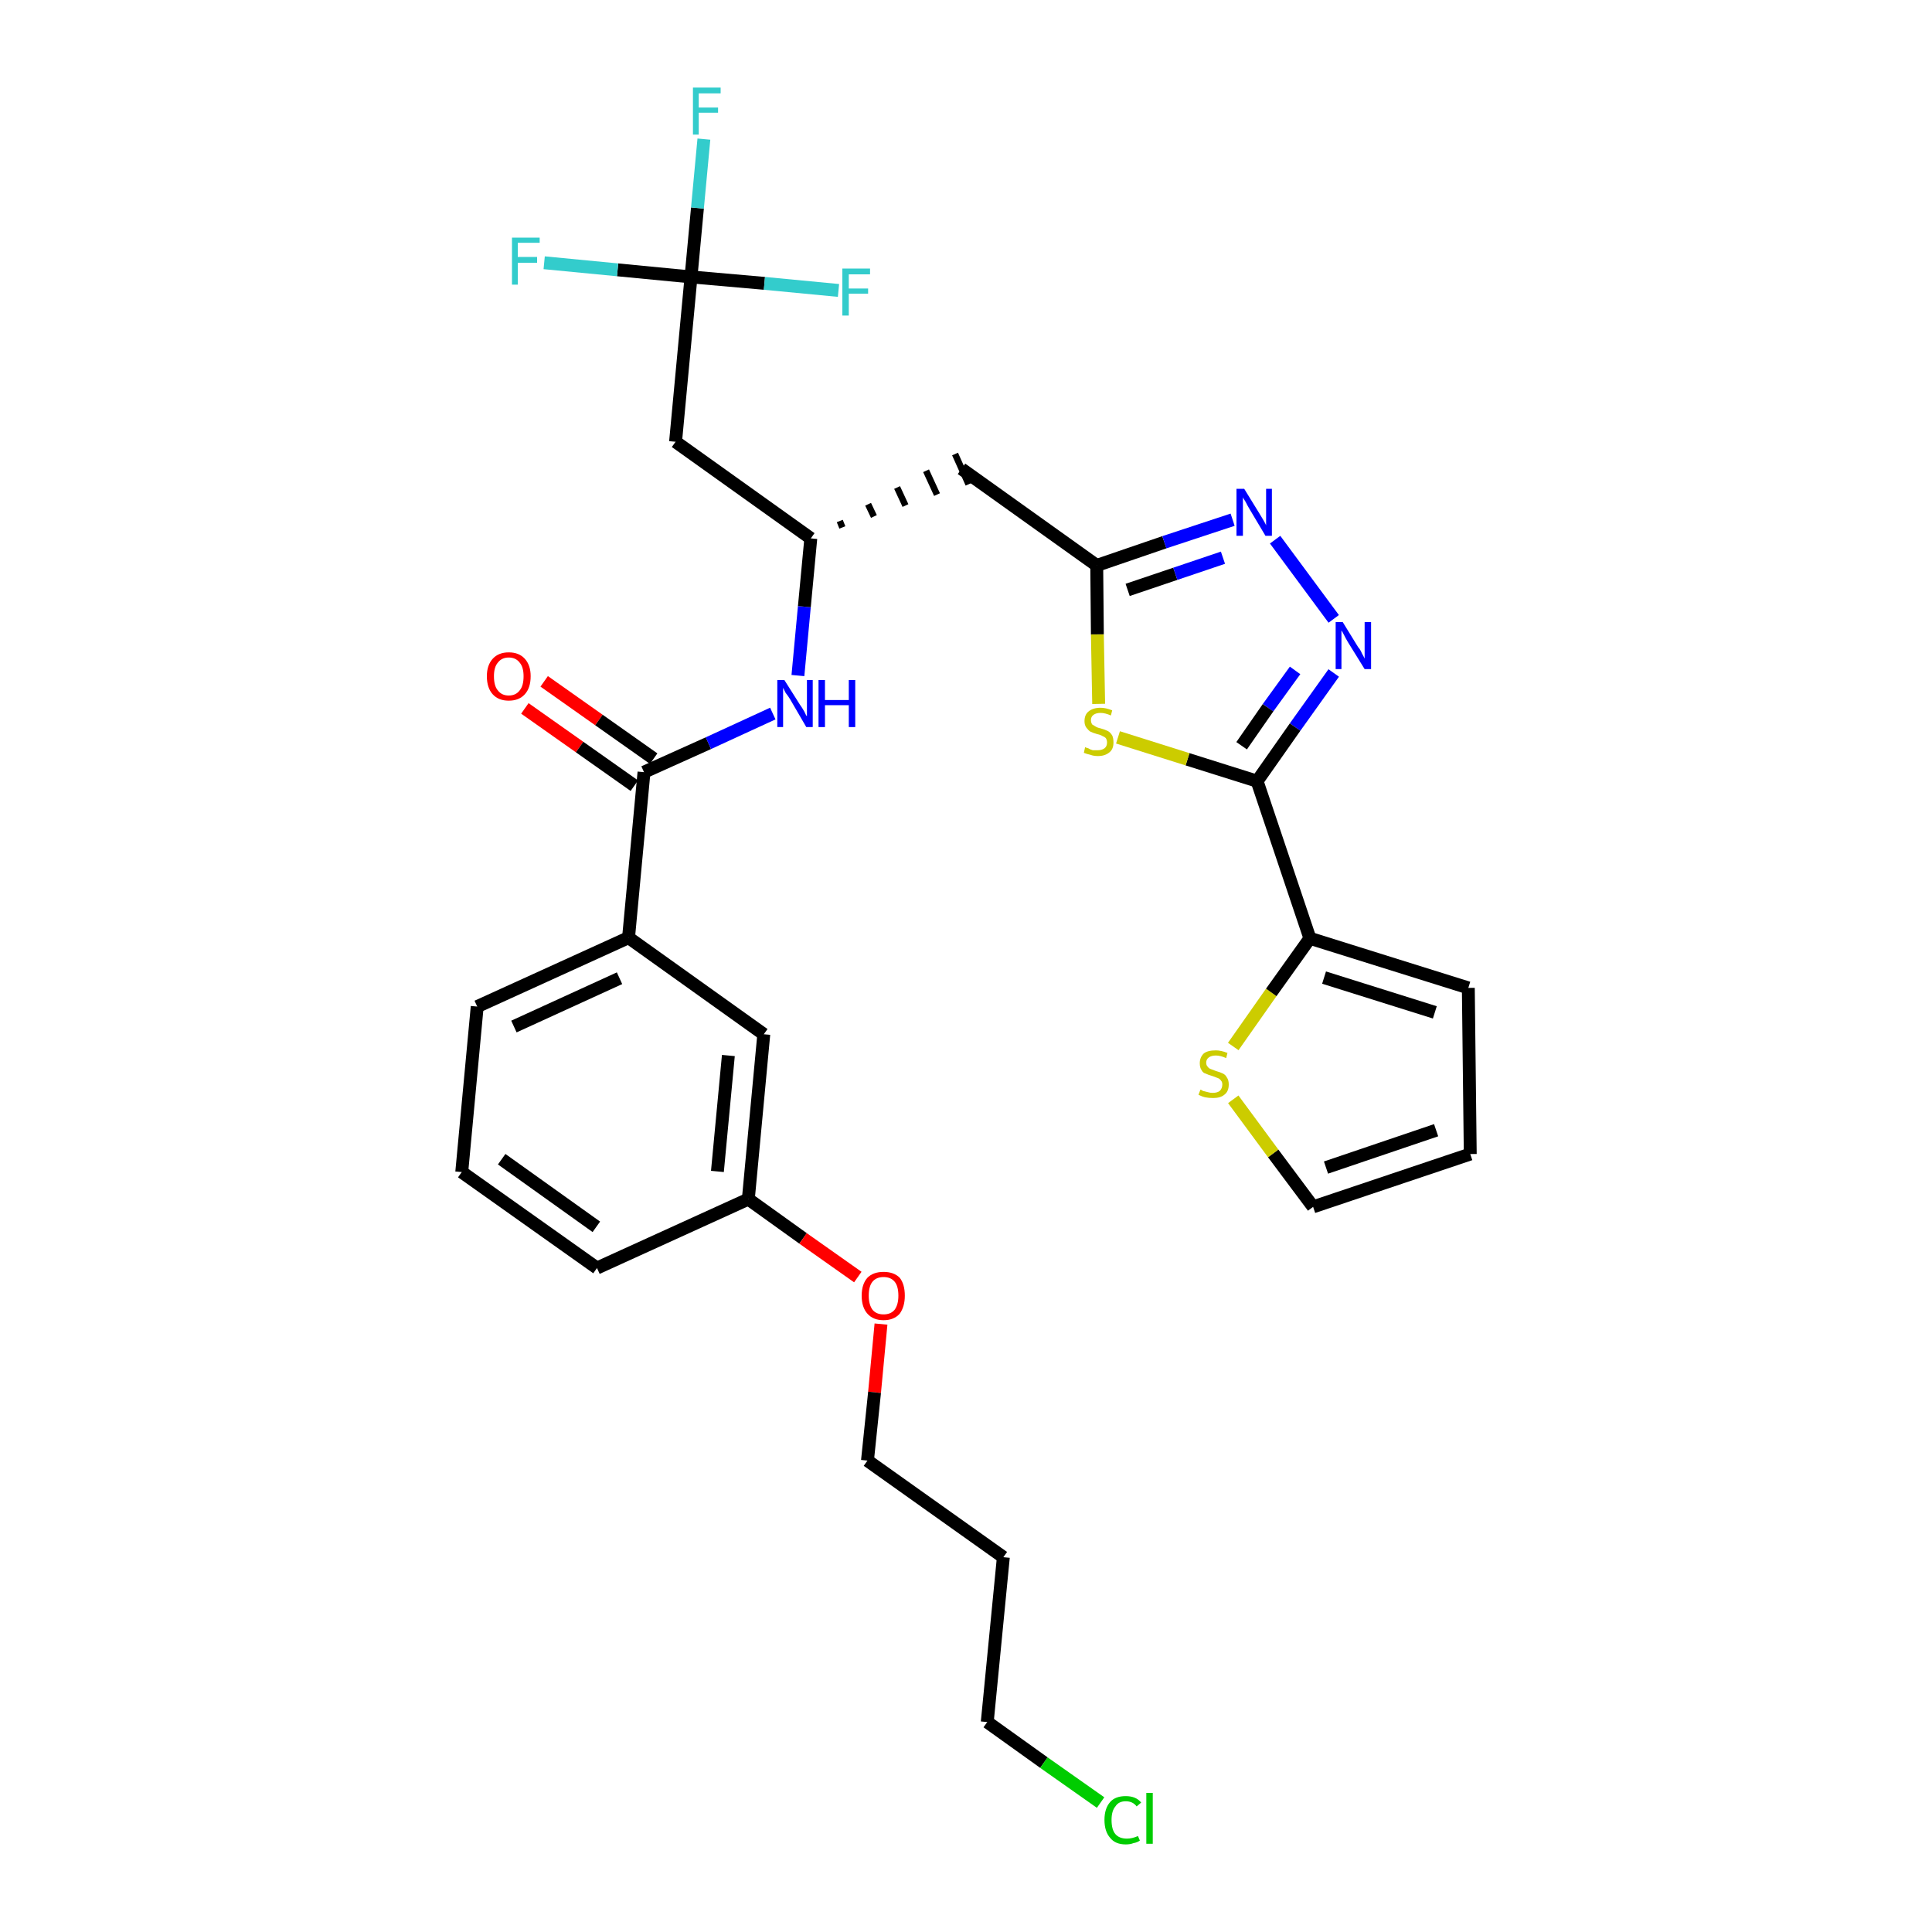 <?xml version='1.0' encoding='iso-8859-1'?>
<svg version='1.1' baseProfile='full'
              xmlns='http://www.w3.org/2000/svg'
                      xmlns:rdkit='http://www.rdkit.org/xml'
                      xmlns:xlink='http://www.w3.org/1999/xlink'
                  xml:space='preserve'
width='300px' height='300px' viewBox='0 0 300 300'>
<!-- END OF HEADER -->
<path class='bond-0 atom-0 atom-1' d='M 81.5,110.0 L 90.0,116.0' style='fill:none;fill-rule:evenodd;stroke:#FF0000;stroke-width:2.0px;stroke-linecap:butt;stroke-linejoin:miter;stroke-opacity:1' />
<path class='bond-0 atom-0 atom-1' d='M 90.0,116.0 L 98.5,122.0' style='fill:none;fill-rule:evenodd;stroke:#000000;stroke-width:2.0px;stroke-linecap:butt;stroke-linejoin:miter;stroke-opacity:1' />
<path class='bond-0 atom-0 atom-1' d='M 84.5,105.8 L 93.0,111.8' style='fill:none;fill-rule:evenodd;stroke:#FF0000;stroke-width:2.0px;stroke-linecap:butt;stroke-linejoin:miter;stroke-opacity:1' />
<path class='bond-0 atom-0 atom-1' d='M 93.0,111.8 L 101.5,117.8' style='fill:none;fill-rule:evenodd;stroke:#000000;stroke-width:2.0px;stroke-linecap:butt;stroke-linejoin:miter;stroke-opacity:1' />
<path class='bond-1 atom-1 atom-2' d='M 100.0,119.9 L 110.0,115.4' style='fill:none;fill-rule:evenodd;stroke:#000000;stroke-width:2.0px;stroke-linecap:butt;stroke-linejoin:miter;stroke-opacity:1' />
<path class='bond-1 atom-1 atom-2' d='M 110.0,115.4 L 120.0,110.8' style='fill:none;fill-rule:evenodd;stroke:#0000FF;stroke-width:2.0px;stroke-linecap:butt;stroke-linejoin:miter;stroke-opacity:1' />
<path class='bond-19 atom-1 atom-20' d='M 100.0,119.9 L 97.6,145.6' style='fill:none;fill-rule:evenodd;stroke:#000000;stroke-width:2.0px;stroke-linecap:butt;stroke-linejoin:miter;stroke-opacity:1' />
<path class='bond-2 atom-2 atom-3' d='M 123.9,104.9 L 124.9,94.2' style='fill:none;fill-rule:evenodd;stroke:#0000FF;stroke-width:2.0px;stroke-linecap:butt;stroke-linejoin:miter;stroke-opacity:1' />
<path class='bond-2 atom-2 atom-3' d='M 124.9,94.2 L 125.9,83.6' style='fill:none;fill-rule:evenodd;stroke:#000000;stroke-width:2.0px;stroke-linecap:butt;stroke-linejoin:miter;stroke-opacity:1' />
<path class='bond-3 atom-3 atom-4' d='M 130.8,81.9 L 130.4,80.9' style='fill:none;fill-rule:evenodd;stroke:#000000;stroke-width:1.0px;stroke-linecap:butt;stroke-linejoin:miter;stroke-opacity:1' />
<path class='bond-3 atom-3 atom-4' d='M 135.7,80.2 L 134.8,78.3' style='fill:none;fill-rule:evenodd;stroke:#000000;stroke-width:1.0px;stroke-linecap:butt;stroke-linejoin:miter;stroke-opacity:1' />
<path class='bond-3 atom-3 atom-4' d='M 140.6,78.5 L 139.3,75.7' style='fill:none;fill-rule:evenodd;stroke:#000000;stroke-width:1.0px;stroke-linecap:butt;stroke-linejoin:miter;stroke-opacity:1' />
<path class='bond-3 atom-3 atom-4' d='M 145.5,76.8 L 143.8,73.1' style='fill:none;fill-rule:evenodd;stroke:#000000;stroke-width:1.0px;stroke-linecap:butt;stroke-linejoin:miter;stroke-opacity:1' />
<path class='bond-3 atom-3 atom-4' d='M 150.4,75.2 L 148.3,70.5' style='fill:none;fill-rule:evenodd;stroke:#000000;stroke-width:1.0px;stroke-linecap:butt;stroke-linejoin:miter;stroke-opacity:1' />
<path class='bond-14 atom-3 atom-15' d='M 125.9,83.6 L 104.9,68.6' style='fill:none;fill-rule:evenodd;stroke:#000000;stroke-width:2.0px;stroke-linecap:butt;stroke-linejoin:miter;stroke-opacity:1' />
<path class='bond-4 atom-4 atom-5' d='M 149.3,72.8 L 170.3,87.8' style='fill:none;fill-rule:evenodd;stroke:#000000;stroke-width:2.0px;stroke-linecap:butt;stroke-linejoin:miter;stroke-opacity:1' />
<path class='bond-5 atom-5 atom-6' d='M 170.3,87.8 L 180.8,84.2' style='fill:none;fill-rule:evenodd;stroke:#000000;stroke-width:2.0px;stroke-linecap:butt;stroke-linejoin:miter;stroke-opacity:1' />
<path class='bond-5 atom-5 atom-6' d='M 180.8,84.2 L 191.4,80.7' style='fill:none;fill-rule:evenodd;stroke:#0000FF;stroke-width:2.0px;stroke-linecap:butt;stroke-linejoin:miter;stroke-opacity:1' />
<path class='bond-5 atom-5 atom-6' d='M 175.1,91.6 L 182.5,89.1' style='fill:none;fill-rule:evenodd;stroke:#000000;stroke-width:2.0px;stroke-linecap:butt;stroke-linejoin:miter;stroke-opacity:1' />
<path class='bond-5 atom-5 atom-6' d='M 182.5,89.1 L 189.9,86.6' style='fill:none;fill-rule:evenodd;stroke:#0000FF;stroke-width:2.0px;stroke-linecap:butt;stroke-linejoin:miter;stroke-opacity:1' />
<path class='bond-30 atom-14 atom-5' d='M 170.6,109.3 L 170.4,98.5' style='fill:none;fill-rule:evenodd;stroke:#CCCC00;stroke-width:2.0px;stroke-linecap:butt;stroke-linejoin:miter;stroke-opacity:1' />
<path class='bond-30 atom-14 atom-5' d='M 170.4,98.5 L 170.3,87.8' style='fill:none;fill-rule:evenodd;stroke:#000000;stroke-width:2.0px;stroke-linecap:butt;stroke-linejoin:miter;stroke-opacity:1' />
<path class='bond-6 atom-6 atom-7' d='M 198.0,83.8 L 207.1,96.1' style='fill:none;fill-rule:evenodd;stroke:#0000FF;stroke-width:2.0px;stroke-linecap:butt;stroke-linejoin:miter;stroke-opacity:1' />
<path class='bond-7 atom-7 atom-8' d='M 207.1,104.5 L 201.1,112.9' style='fill:none;fill-rule:evenodd;stroke:#0000FF;stroke-width:2.0px;stroke-linecap:butt;stroke-linejoin:miter;stroke-opacity:1' />
<path class='bond-7 atom-7 atom-8' d='M 201.1,112.9 L 195.2,121.3' style='fill:none;fill-rule:evenodd;stroke:#000000;stroke-width:2.0px;stroke-linecap:butt;stroke-linejoin:miter;stroke-opacity:1' />
<path class='bond-7 atom-7 atom-8' d='M 201.1,104.1 L 196.9,109.9' style='fill:none;fill-rule:evenodd;stroke:#0000FF;stroke-width:2.0px;stroke-linecap:butt;stroke-linejoin:miter;stroke-opacity:1' />
<path class='bond-7 atom-7 atom-8' d='M 196.9,109.9 L 192.8,115.8' style='fill:none;fill-rule:evenodd;stroke:#000000;stroke-width:2.0px;stroke-linecap:butt;stroke-linejoin:miter;stroke-opacity:1' />
<path class='bond-8 atom-8 atom-9' d='M 195.2,121.3 L 203.4,145.7' style='fill:none;fill-rule:evenodd;stroke:#000000;stroke-width:2.0px;stroke-linecap:butt;stroke-linejoin:miter;stroke-opacity:1' />
<path class='bond-13 atom-8 atom-14' d='M 195.2,121.3 L 184.4,117.9' style='fill:none;fill-rule:evenodd;stroke:#000000;stroke-width:2.0px;stroke-linecap:butt;stroke-linejoin:miter;stroke-opacity:1' />
<path class='bond-13 atom-8 atom-14' d='M 184.4,117.9 L 173.6,114.5' style='fill:none;fill-rule:evenodd;stroke:#CCCC00;stroke-width:2.0px;stroke-linecap:butt;stroke-linejoin:miter;stroke-opacity:1' />
<path class='bond-9 atom-9 atom-10' d='M 203.4,145.7 L 228.0,153.4' style='fill:none;fill-rule:evenodd;stroke:#000000;stroke-width:2.0px;stroke-linecap:butt;stroke-linejoin:miter;stroke-opacity:1' />
<path class='bond-9 atom-9 atom-10' d='M 205.6,151.8 L 222.8,157.2' style='fill:none;fill-rule:evenodd;stroke:#000000;stroke-width:2.0px;stroke-linecap:butt;stroke-linejoin:miter;stroke-opacity:1' />
<path class='bond-32 atom-13 atom-9' d='M 191.5,162.5 L 197.4,154.1' style='fill:none;fill-rule:evenodd;stroke:#CCCC00;stroke-width:2.0px;stroke-linecap:butt;stroke-linejoin:miter;stroke-opacity:1' />
<path class='bond-32 atom-13 atom-9' d='M 197.4,154.1 L 203.4,145.7' style='fill:none;fill-rule:evenodd;stroke:#000000;stroke-width:2.0px;stroke-linecap:butt;stroke-linejoin:miter;stroke-opacity:1' />
<path class='bond-10 atom-10 atom-11' d='M 228.0,153.4 L 228.3,179.2' style='fill:none;fill-rule:evenodd;stroke:#000000;stroke-width:2.0px;stroke-linecap:butt;stroke-linejoin:miter;stroke-opacity:1' />
<path class='bond-11 atom-11 atom-12' d='M 228.3,179.2 L 203.9,187.4' style='fill:none;fill-rule:evenodd;stroke:#000000;stroke-width:2.0px;stroke-linecap:butt;stroke-linejoin:miter;stroke-opacity:1' />
<path class='bond-11 atom-11 atom-12' d='M 223.0,175.5 L 205.9,181.3' style='fill:none;fill-rule:evenodd;stroke:#000000;stroke-width:2.0px;stroke-linecap:butt;stroke-linejoin:miter;stroke-opacity:1' />
<path class='bond-12 atom-12 atom-13' d='M 203.9,187.4 L 197.7,179.1' style='fill:none;fill-rule:evenodd;stroke:#000000;stroke-width:2.0px;stroke-linecap:butt;stroke-linejoin:miter;stroke-opacity:1' />
<path class='bond-12 atom-12 atom-13' d='M 197.7,179.1 L 191.5,170.7' style='fill:none;fill-rule:evenodd;stroke:#CCCC00;stroke-width:2.0px;stroke-linecap:butt;stroke-linejoin:miter;stroke-opacity:1' />
<path class='bond-15 atom-15 atom-16' d='M 104.9,68.6 L 107.3,43.0' style='fill:none;fill-rule:evenodd;stroke:#000000;stroke-width:2.0px;stroke-linecap:butt;stroke-linejoin:miter;stroke-opacity:1' />
<path class='bond-16 atom-16 atom-17' d='M 107.3,43.0 L 108.3,32.3' style='fill:none;fill-rule:evenodd;stroke:#000000;stroke-width:2.0px;stroke-linecap:butt;stroke-linejoin:miter;stroke-opacity:1' />
<path class='bond-16 atom-16 atom-17' d='M 108.3,32.3 L 109.3,21.6' style='fill:none;fill-rule:evenodd;stroke:#33CCCC;stroke-width:2.0px;stroke-linecap:butt;stroke-linejoin:miter;stroke-opacity:1' />
<path class='bond-17 atom-16 atom-18' d='M 107.3,43.0 L 95.9,41.9' style='fill:none;fill-rule:evenodd;stroke:#000000;stroke-width:2.0px;stroke-linecap:butt;stroke-linejoin:miter;stroke-opacity:1' />
<path class='bond-17 atom-16 atom-18' d='M 95.9,41.9 L 84.5,40.8' style='fill:none;fill-rule:evenodd;stroke:#33CCCC;stroke-width:2.0px;stroke-linecap:butt;stroke-linejoin:miter;stroke-opacity:1' />
<path class='bond-18 atom-16 atom-19' d='M 107.3,43.0 L 118.7,44.0' style='fill:none;fill-rule:evenodd;stroke:#000000;stroke-width:2.0px;stroke-linecap:butt;stroke-linejoin:miter;stroke-opacity:1' />
<path class='bond-18 atom-16 atom-19' d='M 118.7,44.0 L 130.2,45.1' style='fill:none;fill-rule:evenodd;stroke:#33CCCC;stroke-width:2.0px;stroke-linecap:butt;stroke-linejoin:miter;stroke-opacity:1' />
<path class='bond-20 atom-20 atom-21' d='M 97.6,145.6 L 74.1,156.3' style='fill:none;fill-rule:evenodd;stroke:#000000;stroke-width:2.0px;stroke-linecap:butt;stroke-linejoin:miter;stroke-opacity:1' />
<path class='bond-20 atom-20 atom-21' d='M 96.2,151.9 L 79.8,159.4' style='fill:none;fill-rule:evenodd;stroke:#000000;stroke-width:2.0px;stroke-linecap:butt;stroke-linejoin:miter;stroke-opacity:1' />
<path class='bond-31 atom-30 atom-20' d='M 118.6,160.6 L 97.6,145.6' style='fill:none;fill-rule:evenodd;stroke:#000000;stroke-width:2.0px;stroke-linecap:butt;stroke-linejoin:miter;stroke-opacity:1' />
<path class='bond-21 atom-21 atom-22' d='M 74.1,156.3 L 71.7,182.0' style='fill:none;fill-rule:evenodd;stroke:#000000;stroke-width:2.0px;stroke-linecap:butt;stroke-linejoin:miter;stroke-opacity:1' />
<path class='bond-22 atom-22 atom-23' d='M 71.7,182.0 L 92.7,196.9' style='fill:none;fill-rule:evenodd;stroke:#000000;stroke-width:2.0px;stroke-linecap:butt;stroke-linejoin:miter;stroke-opacity:1' />
<path class='bond-22 atom-22 atom-23' d='M 77.9,180.0 L 92.6,190.5' style='fill:none;fill-rule:evenodd;stroke:#000000;stroke-width:2.0px;stroke-linecap:butt;stroke-linejoin:miter;stroke-opacity:1' />
<path class='bond-23 atom-23 atom-24' d='M 92.7,196.9 L 116.2,186.2' style='fill:none;fill-rule:evenodd;stroke:#000000;stroke-width:2.0px;stroke-linecap:butt;stroke-linejoin:miter;stroke-opacity:1' />
<path class='bond-24 atom-24 atom-25' d='M 116.2,186.2 L 124.7,192.3' style='fill:none;fill-rule:evenodd;stroke:#000000;stroke-width:2.0px;stroke-linecap:butt;stroke-linejoin:miter;stroke-opacity:1' />
<path class='bond-24 atom-24 atom-25' d='M 124.7,192.3 L 133.2,198.3' style='fill:none;fill-rule:evenodd;stroke:#FF0000;stroke-width:2.0px;stroke-linecap:butt;stroke-linejoin:miter;stroke-opacity:1' />
<path class='bond-29 atom-24 atom-30' d='M 116.2,186.2 L 118.6,160.6' style='fill:none;fill-rule:evenodd;stroke:#000000;stroke-width:2.0px;stroke-linecap:butt;stroke-linejoin:miter;stroke-opacity:1' />
<path class='bond-29 atom-24 atom-30' d='M 111.4,181.9 L 113.1,163.9' style='fill:none;fill-rule:evenodd;stroke:#000000;stroke-width:2.0px;stroke-linecap:butt;stroke-linejoin:miter;stroke-opacity:1' />
<path class='bond-25 atom-25 atom-26' d='M 136.8,205.6 L 135.8,216.2' style='fill:none;fill-rule:evenodd;stroke:#FF0000;stroke-width:2.0px;stroke-linecap:butt;stroke-linejoin:miter;stroke-opacity:1' />
<path class='bond-25 atom-25 atom-26' d='M 135.8,216.2 L 134.7,226.8' style='fill:none;fill-rule:evenodd;stroke:#000000;stroke-width:2.0px;stroke-linecap:butt;stroke-linejoin:miter;stroke-opacity:1' />
<path class='bond-26 atom-26 atom-27' d='M 134.7,226.8 L 155.8,241.8' style='fill:none;fill-rule:evenodd;stroke:#000000;stroke-width:2.0px;stroke-linecap:butt;stroke-linejoin:miter;stroke-opacity:1' />
<path class='bond-27 atom-27 atom-28' d='M 155.8,241.8 L 153.3,267.4' style='fill:none;fill-rule:evenodd;stroke:#000000;stroke-width:2.0px;stroke-linecap:butt;stroke-linejoin:miter;stroke-opacity:1' />
<path class='bond-28 atom-28 atom-29' d='M 153.3,267.4 L 162.1,273.7' style='fill:none;fill-rule:evenodd;stroke:#000000;stroke-width:2.0px;stroke-linecap:butt;stroke-linejoin:miter;stroke-opacity:1' />
<path class='bond-28 atom-28 atom-29' d='M 162.1,273.7 L 170.9,279.9' style='fill:none;fill-rule:evenodd;stroke:#00CC00;stroke-width:2.0px;stroke-linecap:butt;stroke-linejoin:miter;stroke-opacity:1' />
<path  class='atom-0' d='M 75.6 105.0
Q 75.6 103.3, 76.5 102.3
Q 77.4 101.3, 79.0 101.3
Q 80.6 101.3, 81.5 102.3
Q 82.4 103.3, 82.4 105.0
Q 82.4 106.8, 81.5 107.8
Q 80.6 108.8, 79.0 108.8
Q 77.4 108.8, 76.5 107.8
Q 75.6 106.8, 75.6 105.0
M 79.0 108.0
Q 80.1 108.0, 80.7 107.2
Q 81.3 106.5, 81.3 105.0
Q 81.3 103.6, 80.7 102.9
Q 80.1 102.1, 79.0 102.1
Q 77.9 102.1, 77.3 102.9
Q 76.7 103.6, 76.7 105.0
Q 76.7 106.5, 77.3 107.2
Q 77.9 108.0, 79.0 108.0
' fill='#FF0000'/>
<path  class='atom-2' d='M 121.8 105.6
L 124.2 109.4
Q 124.5 109.8, 124.9 110.5
Q 125.2 111.2, 125.3 111.2
L 125.3 105.6
L 126.2 105.6
L 126.2 112.9
L 125.2 112.9
L 122.7 108.6
Q 122.4 108.1, 122.0 107.6
Q 121.7 107.0, 121.6 106.8
L 121.6 112.9
L 120.7 112.9
L 120.7 105.6
L 121.8 105.6
' fill='#0000FF'/>
<path  class='atom-2' d='M 127.1 105.6
L 128.1 105.6
L 128.1 108.7
L 131.8 108.7
L 131.8 105.6
L 132.8 105.6
L 132.8 112.9
L 131.8 112.9
L 131.8 109.5
L 128.1 109.5
L 128.1 112.9
L 127.1 112.9
L 127.1 105.6
' fill='#0000FF'/>
<path  class='atom-6' d='M 193.2 75.9
L 195.6 79.8
Q 195.8 80.1, 196.2 80.8
Q 196.6 81.5, 196.6 81.6
L 196.6 75.9
L 197.5 75.9
L 197.5 83.2
L 196.5 83.2
L 194.0 79.0
Q 193.7 78.5, 193.4 77.9
Q 193.0 77.3, 193.0 77.2
L 193.0 83.2
L 192.0 83.2
L 192.0 75.9
L 193.2 75.9
' fill='#0000FF'/>
<path  class='atom-7' d='M 208.5 96.6
L 210.9 100.5
Q 211.2 100.8, 211.5 101.5
Q 211.9 102.2, 211.9 102.3
L 211.9 96.6
L 212.9 96.6
L 212.9 103.9
L 211.9 103.9
L 209.3 99.7
Q 209.0 99.2, 208.7 98.6
Q 208.4 98.0, 208.3 97.9
L 208.3 103.9
L 207.4 103.9
L 207.4 96.6
L 208.5 96.6
' fill='#0000FF'/>
<path  class='atom-13' d='M 186.4 169.2
Q 186.5 169.2, 186.8 169.4
Q 187.2 169.5, 187.6 169.6
Q 187.9 169.7, 188.3 169.7
Q 189.0 169.7, 189.4 169.4
Q 189.8 169.0, 189.8 168.4
Q 189.8 168.0, 189.6 167.8
Q 189.4 167.5, 189.1 167.4
Q 188.8 167.3, 188.3 167.1
Q 187.6 166.9, 187.2 166.7
Q 186.8 166.6, 186.6 166.2
Q 186.3 165.8, 186.3 165.1
Q 186.3 164.2, 186.9 163.6
Q 187.5 163.1, 188.8 163.1
Q 189.6 163.1, 190.6 163.5
L 190.4 164.3
Q 189.5 163.9, 188.8 163.9
Q 188.1 163.9, 187.7 164.2
Q 187.3 164.5, 187.3 165.0
Q 187.3 165.4, 187.5 165.6
Q 187.7 165.9, 188.0 166.0
Q 188.3 166.1, 188.8 166.3
Q 189.5 166.5, 189.9 166.7
Q 190.3 166.9, 190.5 167.3
Q 190.8 167.7, 190.8 168.4
Q 190.8 169.5, 190.1 170.0
Q 189.5 170.5, 188.4 170.5
Q 187.7 170.5, 187.2 170.4
Q 186.7 170.3, 186.1 170.0
L 186.4 169.2
' fill='#CCCC00'/>
<path  class='atom-14' d='M 168.5 116.0
Q 168.6 116.1, 169.0 116.2
Q 169.3 116.4, 169.7 116.5
Q 170.1 116.5, 170.4 116.5
Q 171.1 116.5, 171.5 116.2
Q 171.9 115.9, 171.9 115.3
Q 171.9 114.9, 171.7 114.6
Q 171.5 114.4, 171.2 114.3
Q 170.9 114.1, 170.4 114.0
Q 169.7 113.8, 169.3 113.6
Q 169.0 113.4, 168.7 113.0
Q 168.4 112.6, 168.4 112.0
Q 168.4 111.0, 169.0 110.5
Q 169.7 109.9, 170.9 109.9
Q 171.7 109.9, 172.7 110.3
L 172.5 111.1
Q 171.6 110.7, 170.9 110.7
Q 170.2 110.7, 169.8 111.0
Q 169.4 111.3, 169.4 111.8
Q 169.4 112.2, 169.6 112.5
Q 169.9 112.7, 170.1 112.8
Q 170.4 113.0, 170.9 113.1
Q 171.6 113.3, 172.0 113.5
Q 172.4 113.7, 172.7 114.2
Q 172.9 114.6, 172.9 115.3
Q 172.9 116.3, 172.3 116.8
Q 171.6 117.4, 170.5 117.4
Q 169.8 117.4, 169.3 117.2
Q 168.8 117.1, 168.3 116.9
L 168.5 116.0
' fill='#CCCC00'/>
<path  class='atom-17' d='M 107.6 13.6
L 111.9 13.6
L 111.9 14.5
L 108.5 14.5
L 108.5 16.7
L 111.5 16.7
L 111.5 17.5
L 108.5 17.5
L 108.5 20.9
L 107.6 20.9
L 107.6 13.6
' fill='#33CCCC'/>
<path  class='atom-18' d='M 79.5 36.9
L 83.8 36.9
L 83.8 37.7
L 80.4 37.7
L 80.4 39.9
L 83.4 39.9
L 83.4 40.8
L 80.4 40.8
L 80.4 44.2
L 79.5 44.2
L 79.5 36.9
' fill='#33CCCC'/>
<path  class='atom-19' d='M 130.8 41.7
L 135.1 41.7
L 135.1 42.6
L 131.8 42.6
L 131.8 44.8
L 134.8 44.8
L 134.8 45.6
L 131.8 45.6
L 131.8 49.0
L 130.8 49.0
L 130.8 41.7
' fill='#33CCCC'/>
<path  class='atom-25' d='M 133.8 201.2
Q 133.8 199.4, 134.7 198.4
Q 135.6 197.5, 137.2 197.5
Q 138.8 197.5, 139.7 198.4
Q 140.5 199.4, 140.5 201.2
Q 140.5 202.9, 139.7 204.0
Q 138.8 205.0, 137.2 205.0
Q 135.6 205.0, 134.7 204.0
Q 133.8 203.0, 133.8 201.2
M 137.2 204.1
Q 138.3 204.1, 138.9 203.4
Q 139.5 202.6, 139.5 201.2
Q 139.5 199.7, 138.9 199.0
Q 138.3 198.3, 137.2 198.3
Q 136.1 198.3, 135.5 199.0
Q 134.9 199.7, 134.9 201.2
Q 134.9 202.6, 135.5 203.4
Q 136.1 204.1, 137.2 204.1
' fill='#FF0000'/>
<path  class='atom-29' d='M 171.5 282.6
Q 171.5 280.8, 172.4 279.8
Q 173.2 278.9, 174.8 278.9
Q 176.4 278.9, 177.2 279.9
L 176.5 280.5
Q 175.9 279.7, 174.8 279.7
Q 173.7 279.7, 173.2 280.5
Q 172.6 281.2, 172.6 282.6
Q 172.6 284.1, 173.2 284.8
Q 173.8 285.5, 175.0 285.5
Q 175.8 285.5, 176.7 285.1
L 177.0 285.8
Q 176.6 286.1, 176.0 286.2
Q 175.5 286.4, 174.8 286.4
Q 173.2 286.4, 172.4 285.4
Q 171.5 284.4, 171.5 282.6
' fill='#00CC00'/>
<path  class='atom-29' d='M 178.0 278.4
L 179.0 278.4
L 179.0 286.3
L 178.0 286.3
L 178.0 278.4
' fill='#00CC00'/>
</svg>
